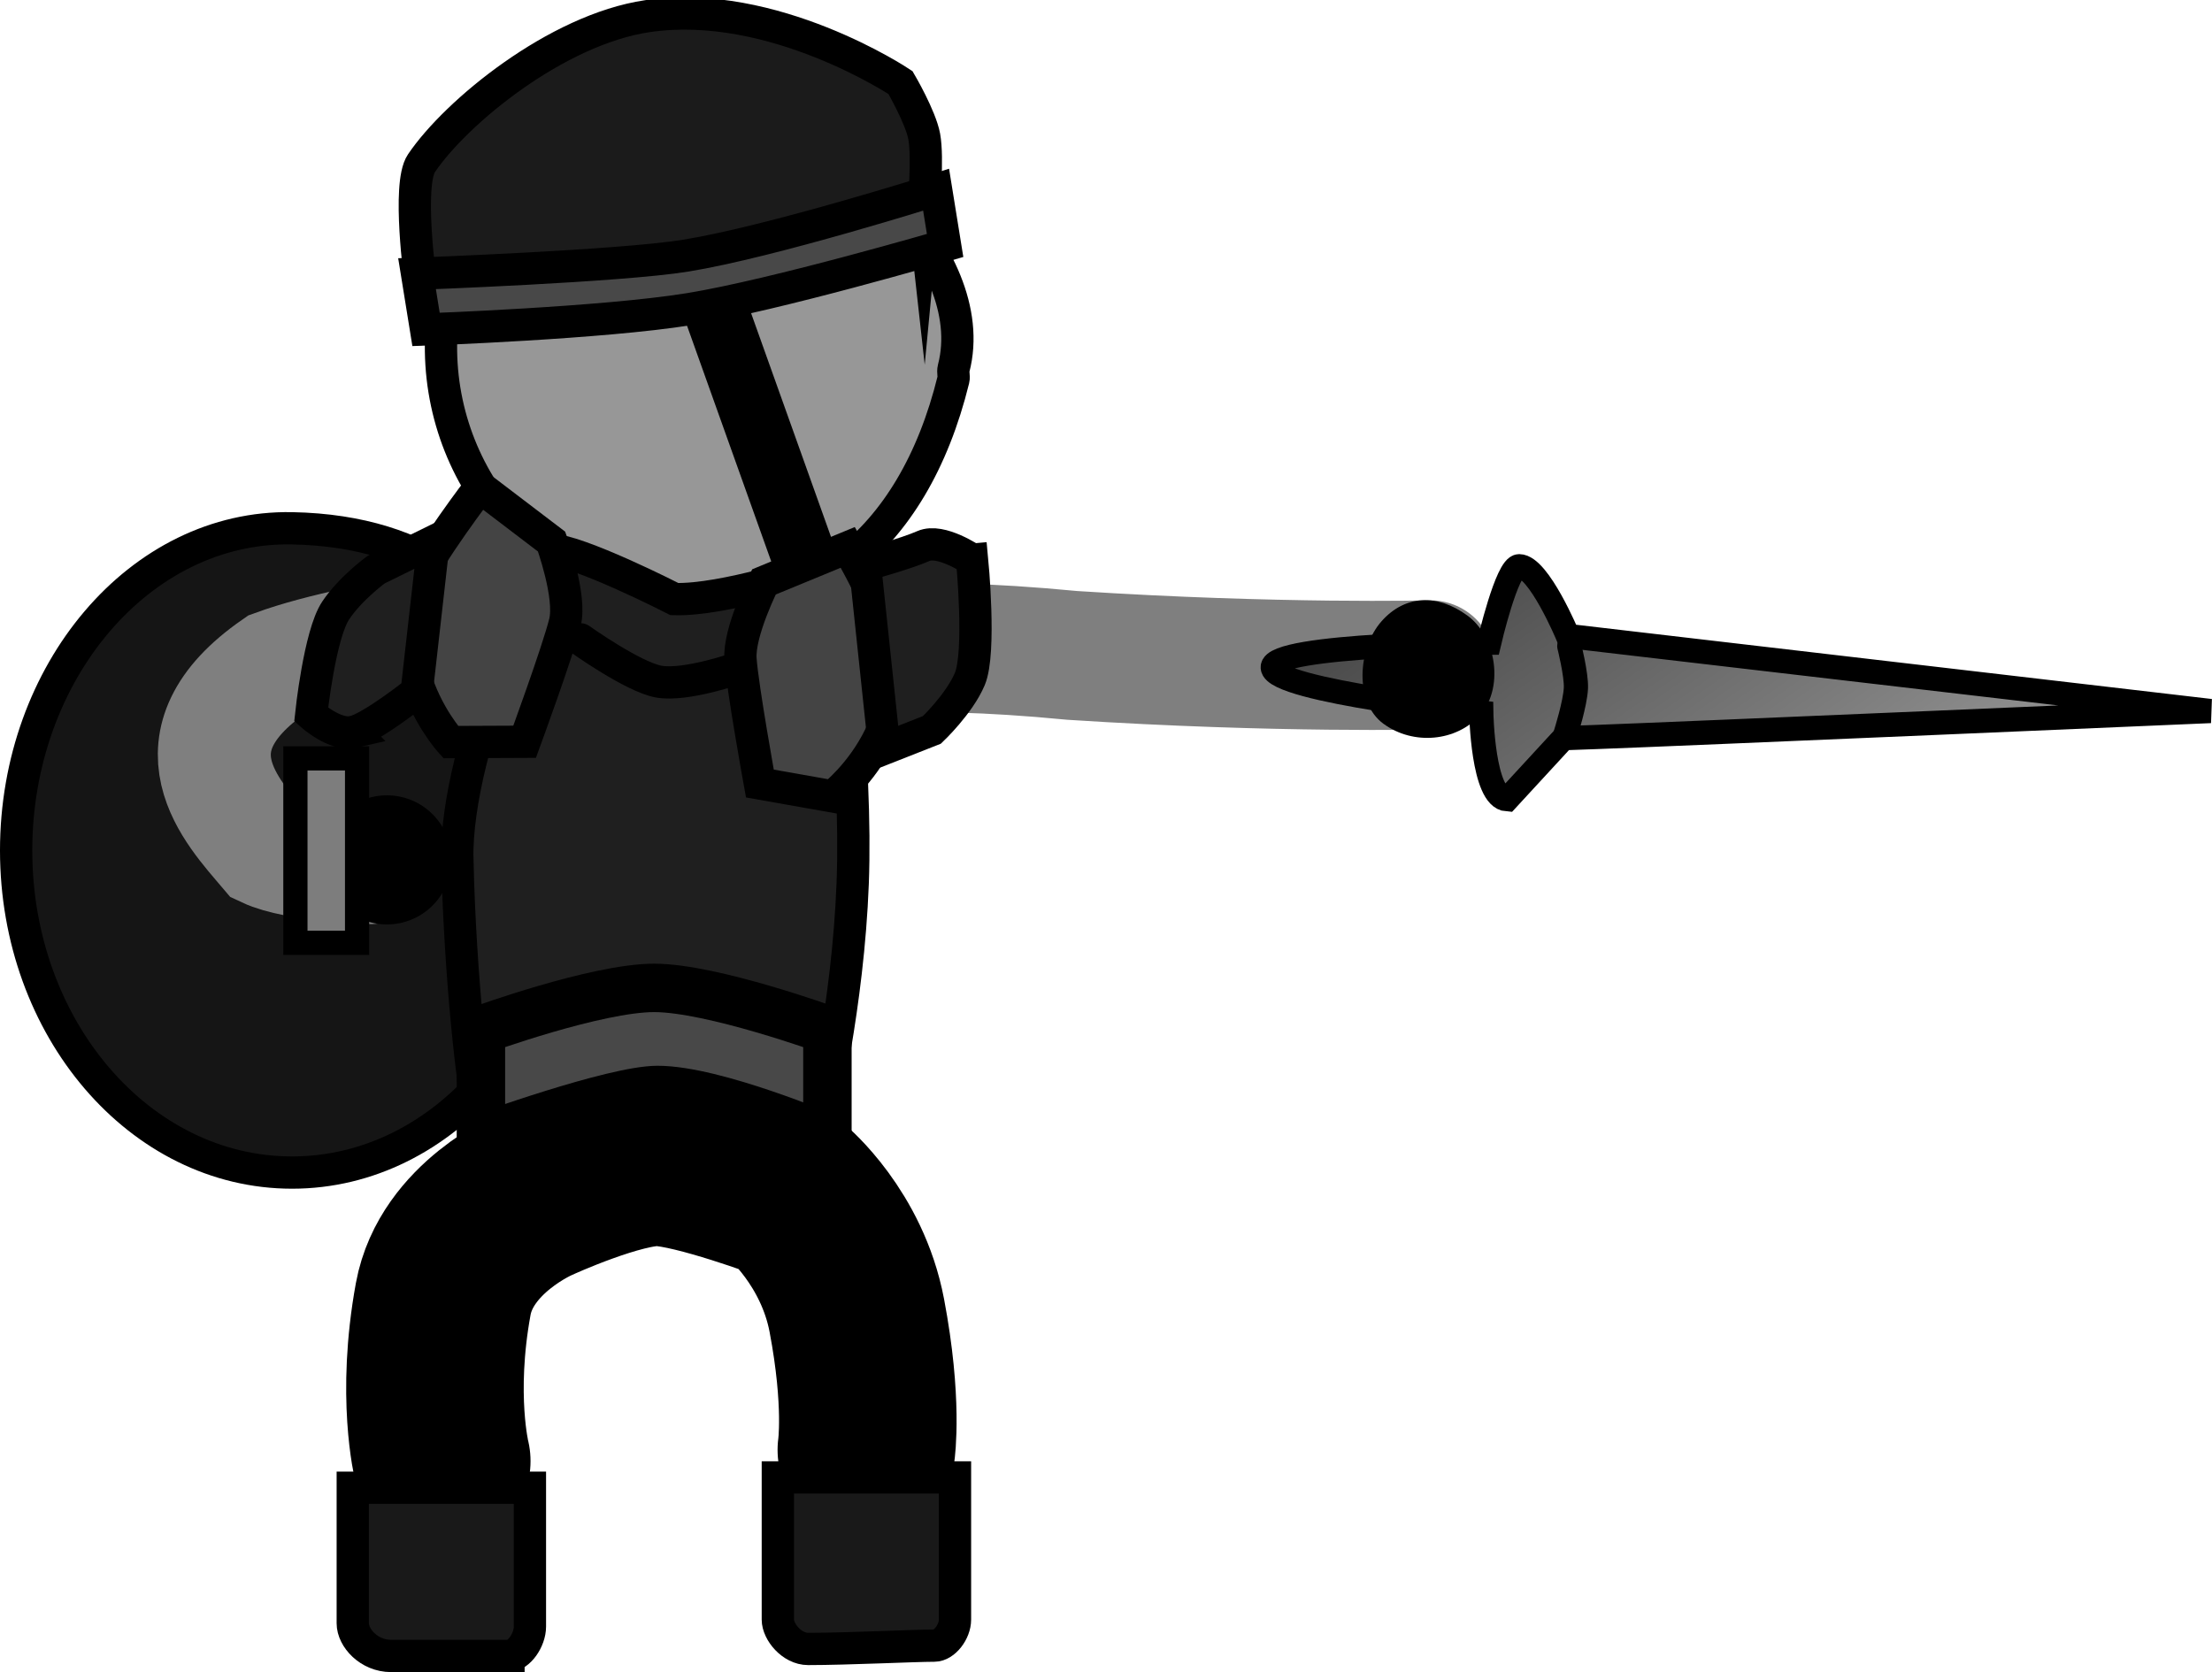 <svg version="1.1" xmlns="http://www.w3.org/2000/svg" xmlns:xlink="http://www.w3.org/1999/xlink" width="68.524" height="51.807" viewBox="0,0,68.524,51.807"><defs><linearGradient x1="265.743" y1="162.574" x2="280.98" y2="184.302" gradientUnits="userSpaceOnUse" id="color-1"><stop offset="0" stop-color="#333333"/><stop offset="1" stop-color="#b3b3b3"/></linearGradient></defs><g transform="translate(-219.763,-151.74)"><g data-paper-data="{&quot;isPaintingLayer&quot;:true}" fill-rule="nonzero" stroke-linejoin="miter" stroke-miterlimit="10" stroke-dasharray="" stroke-dashoffset="0" style="mix-blend-mode: normal"><path d="M245.926,172.045c0,0 1.545,-0.529 7.064,0.002c6.379,0.413 11.087,0.293 11.087,0.293" data-paper-data="{&quot;index&quot;:null}" fill="none" stroke="#7f7f7f" stroke-width="4" stroke-linecap="round"/><path d="M228.811,188.07c-4.721,0 -8.548,-4.469 -8.548,-9.981c0,-5.512 3.829,-10.071 8.548,-9.981c8.53,0.162 8.548,8.655 8.548,9.981c0,5.512 -3.827,9.981 -8.548,9.981z" data-paper-data="{&quot;index&quot;:null}" fill="#151515" stroke="#000000" stroke-width="1" stroke-linecap="butt"/><path d="M231.243,178.621c0,0 -2.298,-0.06 -3.26,-0.513c-1.025,-1.209 -3.117,-3.372 0.286,-5.734c2.844,-1.04 8.623,-1.634 8.623,-1.634" data-paper-data="{&quot;index&quot;:null}" fill="none" stroke="#7f7f7f" stroke-width="3.5" stroke-linecap="round"/><path d="M231.749,180.382c-1.105,0 -2,-0.895 -2,-2c0,-1.105 0.895,-2 2,-2c1.105,0 2,0.895 2,2c0,1.105 -0.895,2 -2,2z" data-paper-data="{&quot;index&quot;:null}" fill="#000000" stroke="none" stroke-width="0.5" stroke-linecap="butt"/><path d="M228.914,180.951v-5.714h1.911v5.714z" data-paper-data="{&quot;index&quot;:null}" fill="#7d7d7d" stroke="#000000" stroke-width="0.75" stroke-linecap="butt"/><path d="" fill="none" stroke="#000000" stroke-width="5" stroke-linecap="round"/><path d="M233.499,161.376c0.6,-4.464 4.309,-4.176 5.584,-3.974c1.658,0.263 1.838,-2.327 3.82,-1.926c2.525,-0.042 7.325,4.134 6.403,7.678c-0.031,0.12 0.018,0.24 -0.008,0.346c-1.262,5.13 -4.623,7.608 -8.986,7.022c-4.363,-0.586 -7.413,-4.681 -6.813,-9.145z" data-paper-data="{&quot;index&quot;:null}" fill="#979797" stroke="#000000" stroke-width="1" stroke-linecap="butt"/><path d="M233.448,197.01c0,0 -0.504,-2.023 0.045,-5.022c0.406,-2.217 2.876,-3.259 2.876,-3.259c0,0 2.555,-1.173 3.815,-1.13c1.21,0.041 3.974,1.082 3.974,1.082c0,0 1.692,1.41 2.148,3.817c0.512,2.7 0.295,4.163 0.295,4.163" data-paper-data="{&quot;index&quot;:null}" fill="none" stroke="#000000" stroke-width="5.5" stroke-linecap="round"/><path d="M235.515,203.047c-0.56,0 -2.398,0 -3.636,0c-0.686,0 -1.188,-0.559 -1.188,-1.012c0,-0.922 0,-4.201 0,-4.201h5.488c0,0 0,3.4 0,4.303c0,0.415 -0.341,0.909 -0.664,0.909z" data-paper-data="{&quot;index&quot;:null}" fill="#191919" stroke="#000000" stroke-width="1" stroke-linecap="butt"/><path d="M248.707,202.727c-0.609,0 -2.689,0.103 -3.909,0.103c-0.506,0 -0.939,-0.533 -0.939,-0.909c0,-0.88 0,-4.406 0,-4.406h5.488c0,0 0,3.526 0,4.406c0,0.377 -0.327,0.806 -0.64,0.806z" data-paper-data="{&quot;index&quot;:null}" fill="#191919" stroke="#000000" stroke-width="1" stroke-linecap="butt"/><path d="M240.842,170.435c1.535,0.043 4.327,-1.224 4.327,-1.224c0.768,0 -0.319,5.028 -0.458,8.693c-0.144,3.806 -0.314,8.247 -0.314,8.247c-0.724,0.498 0.29,-0.821 -4.588,-0.311c-6.391,-0.221 -3.788,1.47 -4.541,0.329c-0.2,-0.61 -0.606,-4.431 -0.692,-8.087c-0.086,-3.631 1.366,-9.032 2.428,-9.032c0.895,0 3.839,1.385 3.839,1.385z" data-paper-data="{&quot;index&quot;:null}" fill="#001423" stroke="#000000" stroke-width="1" stroke-linecap="butt"/><path d="M266.451,176.507c-0.757,-0.051 -0.8,-2.685 -0.8,-2.685c0,0 -6.419,-0.676 -6.461,-1.401c-0.042,-0.724 6.705,-0.768 6.705,-0.768c0,0 0.551,-2.372 0.929,-2.37c0.61,0.003 1.508,2.161 1.508,2.161l19.909,2.326c0,0 -16.724,0.722 -19.04,0.805c-0.542,0.02 -1.003,0.036 -1.003,0.036z" data-paper-data="{&quot;index&quot;:null}" fill="url(#color-1)" stroke="#000000" stroke-width="0.75" stroke-linecap="round"/><path d="M268.377,171.759c0,0 0.222,0.883 0.205,1.297c-0.02,0.478 -0.315,1.405 -0.315,1.405" data-paper-data="{&quot;index&quot;:null}" fill="none" stroke="#000000" stroke-width="0.75" stroke-linecap="round"/><path d="M262.625,174.169c-0.923,-0.673 -0.796,-2.351 -0.067,-3.177c0.729,-0.826 1.736,-0.856 2.659,-0.183c0.429,0.313 0.703,0.823 0.8,1.362c0.112,0.62 -0.011,1.28 -0.401,1.721c-0.729,0.826 -2.068,0.949 -2.991,0.276z" data-paper-data="{&quot;index&quot;:null}" fill="#000000" stroke="none" stroke-width="0.5" stroke-linecap="butt"/><path d="M240.387,157.014l4.288,12.006" data-paper-data="{&quot;index&quot;:null}" fill="none" stroke="#000000" stroke-width="2" stroke-linecap="round"/><path d="M233.93,178.393c-0.086,-3.631 2.831,-9.629 2.831,-9.629c0.895,0 3.895,1.538 3.895,1.538c1.535,0.043 4.313,-0.891 4.313,-0.891c0.768,0 1.347,6.028 1.209,9.693c-0.144,3.806 -0.981,7.247 -0.981,7.247c-0.724,0.498 -0.821,-1.155 -5.699,-0.644c-6.391,-0.221 -4.122,1.692 -4.875,0.551c-0.2,-0.61 -0.606,-4.208 -0.692,-7.865z" data-paper-data="{&quot;index&quot;:null}" fill="#1f1f1f" stroke="#000000" stroke-width="1" stroke-linecap="butt"/><path d="M243.303,176.016c0,0 -0.539,-2.962 -0.601,-3.857c-0.058,-0.839 0.726,-2.389 0.726,-2.389l2.599,-1.071c0,0 1.188,2.073 1.462,3.184c0.123,0.498 -0.057,1.814 -0.471,2.667c-0.571,1.177 -1.459,1.866 -1.459,1.866z" data-paper-data="{&quot;index&quot;:null}" fill="#444444" stroke="#000000" stroke-width="1" stroke-linecap="butt"/><path d="M233.725,174.732c0,0 -0.758,-0.831 -1.12,-2.088c-0.262,-0.911 -0.215,-2.239 -0.009,-2.708c0.46,-1.048 2.037,-3.104 2.037,-3.104l2.217,1.688c0,0 0.616,1.688 0.415,2.504c-0.213,0.871 -1.25,3.698 -1.25,3.698z" data-paper-data="{&quot;index&quot;:null}" fill="#444444" stroke="#000000" stroke-width="1" stroke-linecap="butt"/><path d="M249.877,169.081c0,0 0.278,2.867 -0.071,3.697c-0.324,0.771 -1.173,1.576 -1.173,1.576l-1.473,0.58l-0.602,-5.687c0,0 1.284,-0.355 1.814,-0.59c0.535,-0.237 1.504,0.424 1.504,0.424z" data-paper-data="{&quot;index&quot;:null}" fill="#1f1f1f" stroke="#000000" stroke-width="1" stroke-linecap="butt"/><path d="M230.712,174.418c-0.57,0.132 -1.309,-0.537 -1.309,-0.537c0,0 0.259,-2.477 0.759,-3.226c0.464,-0.695 1.255,-1.267 1.255,-1.267l1.782,-0.877l-0.528,4.665c0,0 -1.395,1.111 -1.96,1.241z" data-paper-data="{&quot;index&quot;:null}" fill="#1f1f1f" stroke="#000000" stroke-width="1" stroke-linecap="butt"/><path d="M239.933,185.4c-1.771,0 -5.261,0.599 -5.261,0.599v-1.349c0,0 3.578,-0.524 5.367,-0.524c1.789,0 5.367,0.524 5.367,0.524v1.349c0,0 -4.105,-0.599 -5.472,-0.599z" data-paper-data="{&quot;index&quot;:null}" fill="#1f1f1f" stroke="#000000" stroke-width="1" stroke-linecap="butt"/><path d="M242.627,172.437c0,0 -1.626,0.573 -2.46,0.421c-0.793,-0.144 -2.428,-1.31 -2.428,-1.31" data-paper-data="{&quot;index&quot;:null}" fill="none" stroke="#000000" stroke-width="1" stroke-linecap="round"/><path d="M248.372,158.18c0,0 -5.197,1.873 -7.77,2.252c-2.62,0.386 -7.811,0.043 -7.811,0.043c0,0 -0.418,-3.017 0.027,-3.676c1.07,-1.586 4.188,-4.144 7.004,-4.559c3.894,-0.574 7.836,2.058 7.836,2.058c0,0 0.624,1.063 0.736,1.672c0.125,0.678 -0.022,2.211 -0.022,2.211z" fill="#1b1b1b" stroke="#000000" stroke-width="1" stroke-linecap="butt"/><path d="M234.661,186.999v-3.349c0,0 3.578,-1.302 5.367,-1.302c1.789,0 5.367,1.302 5.367,1.302v3.349c0,0 -3.49,-1.488 -5.261,-1.488c-1.367,0 -5.472,1.488 -5.472,1.488z" fill="#484848" stroke="#000000" stroke-width="1.5" stroke-linecap="butt"/><path d="M241.004,159.661c2.653,-0.429 7.758,-2.042 7.758,-2.042l0.279,1.727c0,0 -5.251,1.538 -7.931,1.972c-2.68,0.434 -8.149,0.629 -8.149,0.629l-0.279,-1.727c0,0 6.274,-0.228 8.322,-0.559z" data-paper-data="{&quot;index&quot;:null}" fill="#484848" stroke="#000000" stroke-width="1" stroke-linecap="butt"/></g></g></svg>